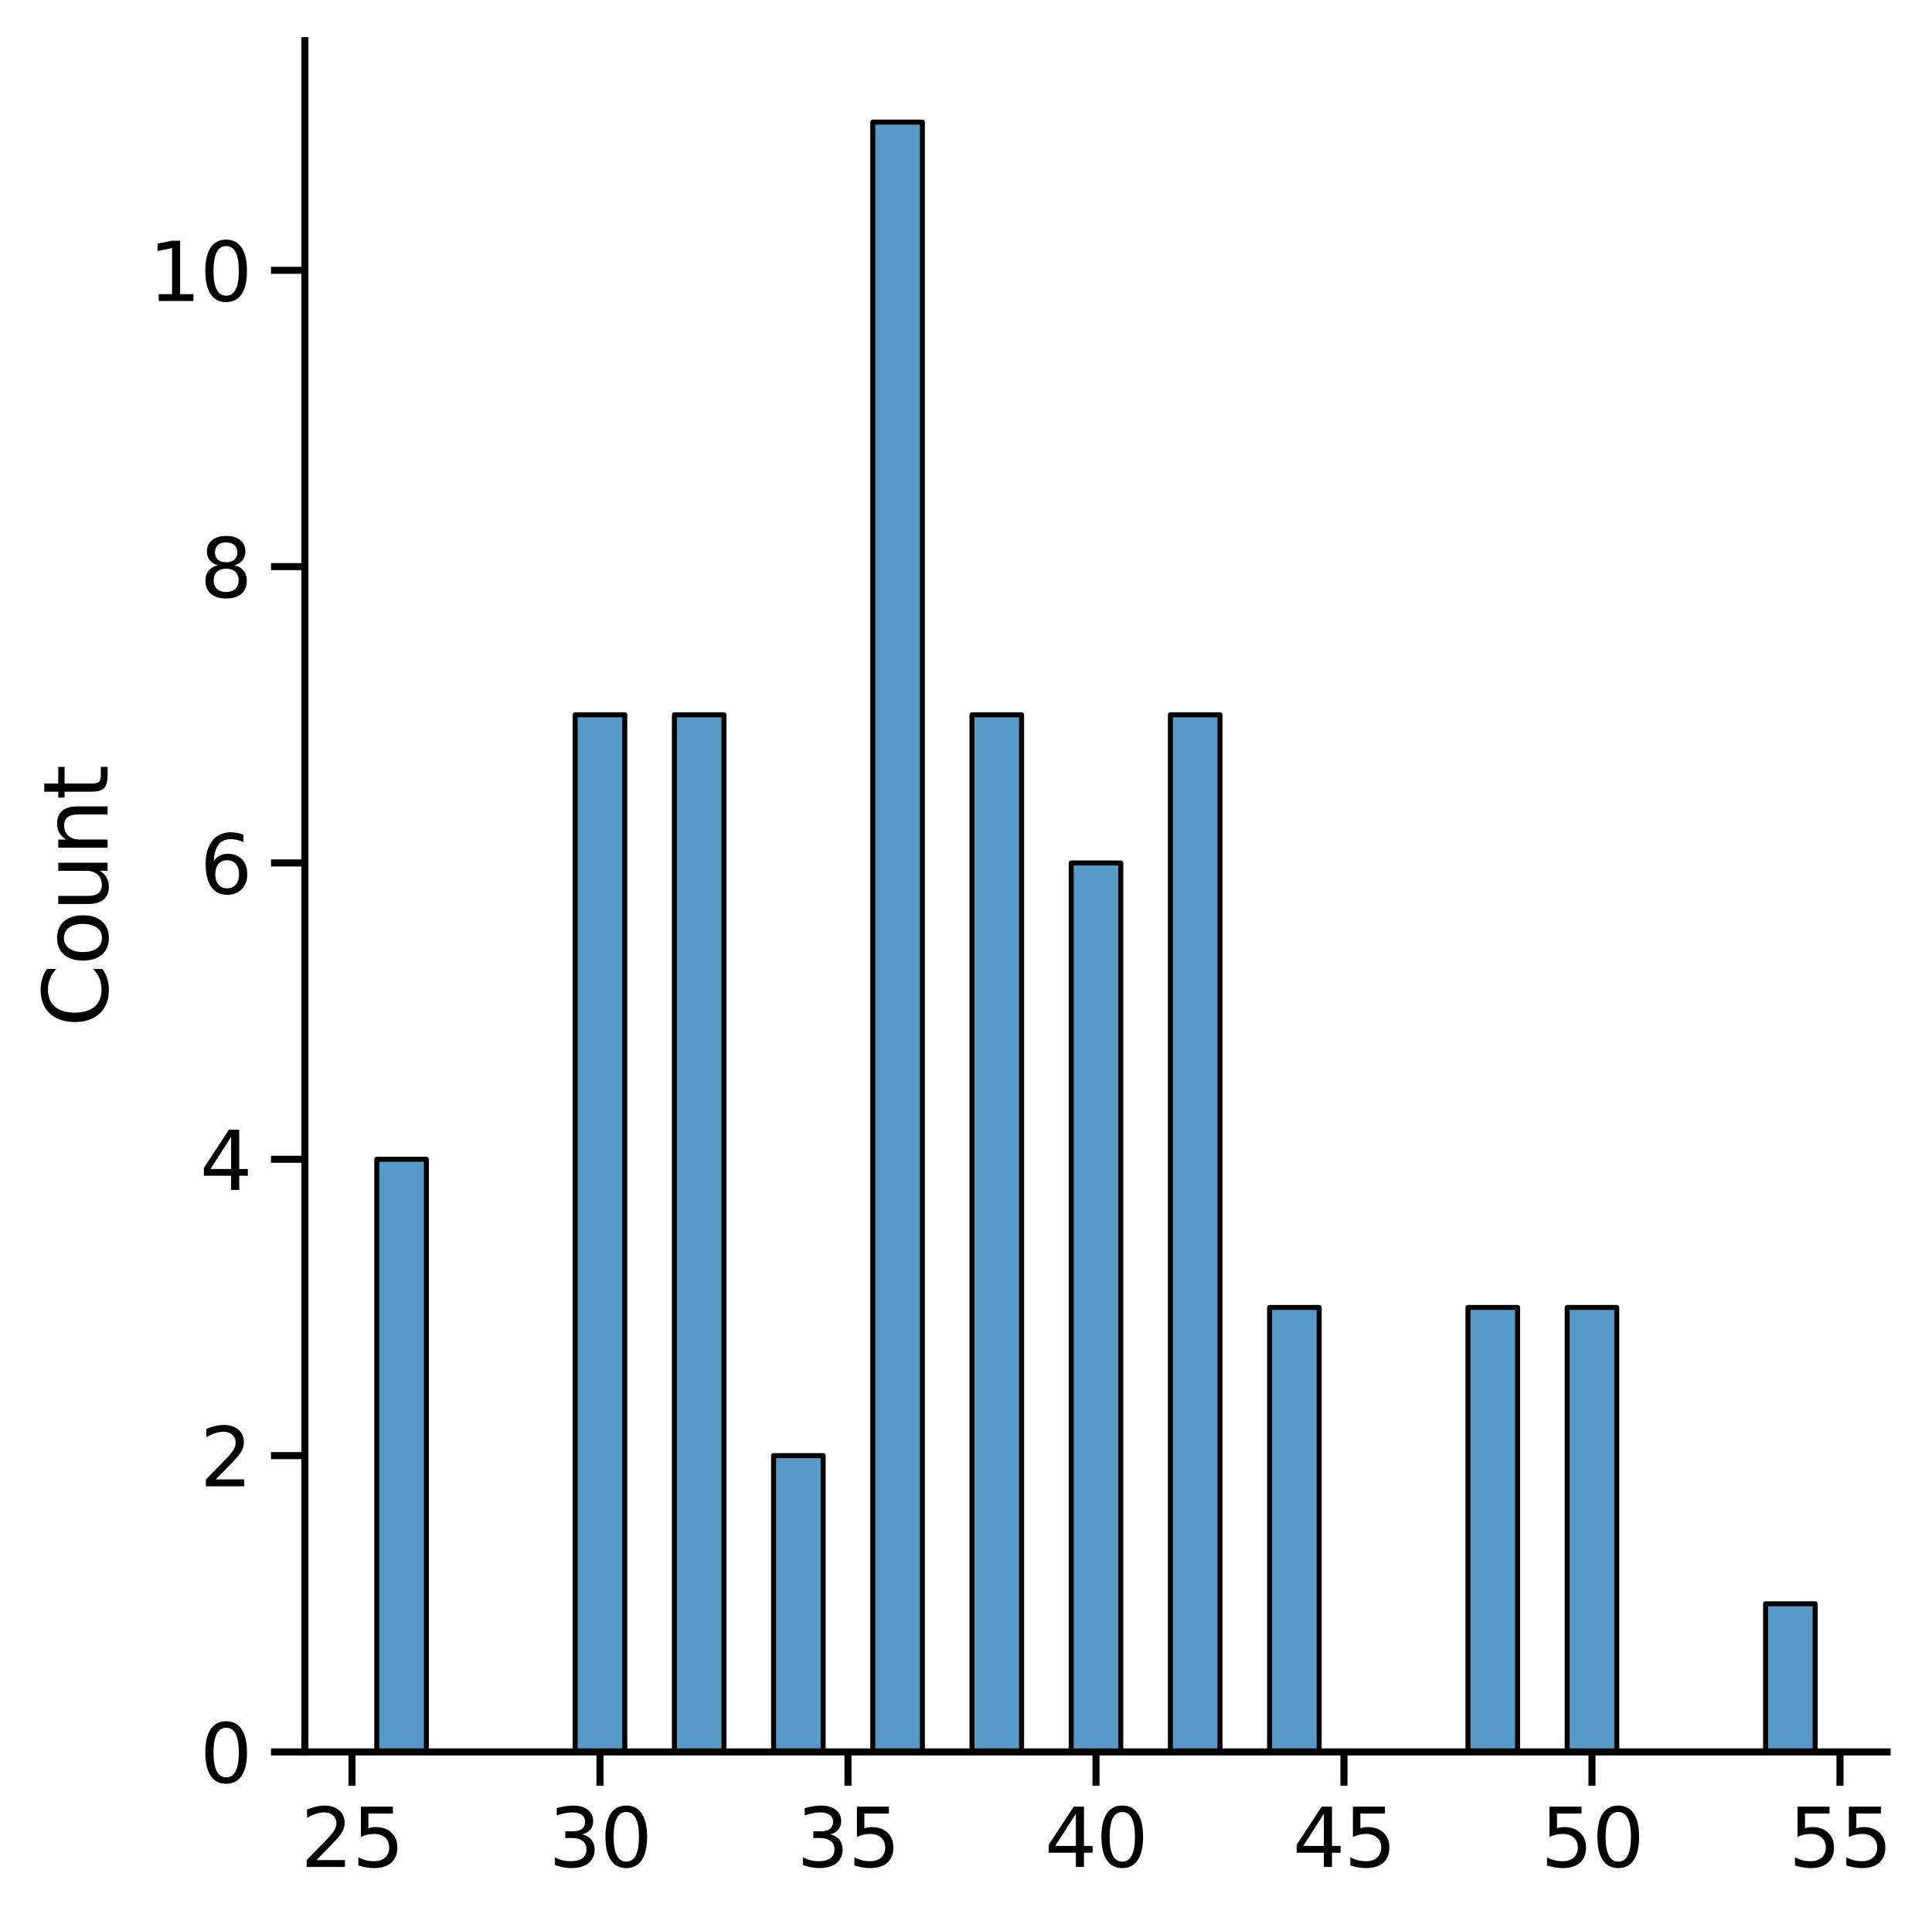 <?xml version="1.0" encoding="utf-8" standalone="no"?>
<!DOCTYPE svg PUBLIC "-//W3C//DTD SVG 1.1//EN"
  "http://www.w3.org/Graphics/SVG/1.1/DTD/svg11.dtd">
<svg height="340.864pt" version="1.1" viewBox="0 0 342.172 340.864" width="342.172pt" xmlns="http://www.w3.org/2000/svg" xmlns:xlink="http://www.w3.org/1999/xlink">
 <defs>
  <style type="text/css">*{stroke-linecap:butt;stroke-linejoin:round;}</style>
 </defs>
 <g id="figure_1">
  <g id="patch_1">
   <path d="M 0 340.864 
L 342.172 340.864 
L 342.172 0 
L 0 0 
z
" style="fill:#ffffff;"/>
  </g>
  <g id="axes_1">
   <g id="patch_2">
    <path d="M 53.995 310.324 
L 334.219 310.324 
L 334.219 7.2 
L 53.995 7.2 
z
" style="fill:#ffffff;"/>
   </g>
   <g id="patch_3">
    <path clip-path="url(#pf156fd8770)" d="M 66.732 310.324 
L 75.517 310.324 
L 75.517 205.346 
L 66.732 205.346 
z
" style="fill:#1f77b4;fill-opacity:0.75;stroke:#000000;stroke-linejoin:miter;stroke-width:0.886;"/>
   </g>
   <g id="patch_4">
    <path clip-path="url(#pf156fd8770)" d="M 75.517 310.324 
L 84.301 310.324 
L 84.301 310.324 
L 75.517 310.324 
z
" style="fill:#1f77b4;fill-opacity:0.75;stroke:#000000;stroke-linejoin:miter;stroke-width:0.886;"/>
   </g>
   <g id="patch_5">
    <path clip-path="url(#pf156fd8770)" d="M 84.301 310.324 
L 93.085 310.324 
L 93.085 310.324 
L 84.301 310.324 
z
" style="fill:#1f77b4;fill-opacity:0.75;stroke:#000000;stroke-linejoin:miter;stroke-width:0.886;"/>
   </g>
   <g id="patch_6">
    <path clip-path="url(#pf156fd8770)" d="M 93.085 310.324 
L 101.87 310.324 
L 101.87 310.324 
L 93.085 310.324 
z
" style="fill:#1f77b4;fill-opacity:0.75;stroke:#000000;stroke-linejoin:miter;stroke-width:0.886;"/>
   </g>
   <g id="patch_7">
    <path clip-path="url(#pf156fd8770)" d="M 101.87 310.324 
L 110.654 310.324 
L 110.654 126.612 
L 101.87 126.612 
z
" style="fill:#1f77b4;fill-opacity:0.75;stroke:#000000;stroke-linejoin:miter;stroke-width:0.886;"/>
   </g>
   <g id="patch_8">
    <path clip-path="url(#pf156fd8770)" d="M 110.654 310.324 
L 119.439 310.324 
L 119.439 310.324 
L 110.654 310.324 
z
" style="fill:#1f77b4;fill-opacity:0.75;stroke:#000000;stroke-linejoin:miter;stroke-width:0.886;"/>
   </g>
   <g id="patch_9">
    <path clip-path="url(#pf156fd8770)" d="M 119.439 310.324 
L 128.223 310.324 
L 128.223 126.612 
L 119.439 126.612 
z
" style="fill:#1f77b4;fill-opacity:0.75;stroke:#000000;stroke-linejoin:miter;stroke-width:0.886;"/>
   </g>
   <g id="patch_10">
    <path clip-path="url(#pf156fd8770)" d="M 128.223 310.324 
L 137.008 310.324 
L 137.008 310.324 
L 128.223 310.324 
z
" style="fill:#1f77b4;fill-opacity:0.75;stroke:#000000;stroke-linejoin:miter;stroke-width:0.886;"/>
   </g>
   <g id="patch_11">
    <path clip-path="url(#pf156fd8770)" d="M 137.008 310.324 
L 145.792 310.324 
L 145.792 257.835 
L 137.008 257.835 
z
" style="fill:#1f77b4;fill-opacity:0.75;stroke:#000000;stroke-linejoin:miter;stroke-width:0.886;"/>
   </g>
   <g id="patch_12">
    <path clip-path="url(#pf156fd8770)" d="M 145.792 310.324 
L 154.577 310.324 
L 154.577 310.324 
L 145.792 310.324 
z
" style="fill:#1f77b4;fill-opacity:0.75;stroke:#000000;stroke-linejoin:miter;stroke-width:0.886;"/>
   </g>
   <g id="patch_13">
    <path clip-path="url(#pf156fd8770)" d="M 154.577 310.324 
L 163.361 310.324 
L 163.361 21.634 
L 154.577 21.634 
z
" style="fill:#1f77b4;fill-opacity:0.75;stroke:#000000;stroke-linejoin:miter;stroke-width:0.886;"/>
   </g>
   <g id="patch_14">
    <path clip-path="url(#pf156fd8770)" d="M 163.361 310.324 
L 172.145 310.324 
L 172.145 310.324 
L 163.361 310.324 
z
" style="fill:#1f77b4;fill-opacity:0.75;stroke:#000000;stroke-linejoin:miter;stroke-width:0.886;"/>
   </g>
   <g id="patch_15">
    <path clip-path="url(#pf156fd8770)" d="M 172.145 310.324 
L 180.93 310.324 
L 180.93 126.612 
L 172.145 126.612 
z
" style="fill:#1f77b4;fill-opacity:0.75;stroke:#000000;stroke-linejoin:miter;stroke-width:0.886;"/>
   </g>
   <g id="patch_16">
    <path clip-path="url(#pf156fd8770)" d="M 180.93 310.324 
L 189.714 310.324 
L 189.714 310.324 
L 180.93 310.324 
z
" style="fill:#1f77b4;fill-opacity:0.75;stroke:#000000;stroke-linejoin:miter;stroke-width:0.886;"/>
   </g>
   <g id="patch_17">
    <path clip-path="url(#pf156fd8770)" d="M 189.714 310.324 
L 198.499 310.324 
L 198.499 152.857 
L 189.714 152.857 
z
" style="fill:#1f77b4;fill-opacity:0.75;stroke:#000000;stroke-linejoin:miter;stroke-width:0.886;"/>
   </g>
   <g id="patch_18">
    <path clip-path="url(#pf156fd8770)" d="M 198.499 310.324 
L 207.283 310.324 
L 207.283 310.324 
L 198.499 310.324 
z
" style="fill:#1f77b4;fill-opacity:0.75;stroke:#000000;stroke-linejoin:miter;stroke-width:0.886;"/>
   </g>
   <g id="patch_19">
    <path clip-path="url(#pf156fd8770)" d="M 207.283 310.324 
L 216.068 310.324 
L 216.068 126.612 
L 207.283 126.612 
z
" style="fill:#1f77b4;fill-opacity:0.75;stroke:#000000;stroke-linejoin:miter;stroke-width:0.886;"/>
   </g>
   <g id="patch_20">
    <path clip-path="url(#pf156fd8770)" d="M 216.068 310.324 
L 224.852 310.324 
L 224.852 310.324 
L 216.068 310.324 
z
" style="fill:#1f77b4;fill-opacity:0.75;stroke:#000000;stroke-linejoin:miter;stroke-width:0.886;"/>
   </g>
   <g id="patch_21">
    <path clip-path="url(#pf156fd8770)" d="M 224.852 310.324 
L 233.637 310.324 
L 233.637 231.59 
L 224.852 231.59 
z
" style="fill:#1f77b4;fill-opacity:0.75;stroke:#000000;stroke-linejoin:miter;stroke-width:0.886;"/>
   </g>
   <g id="patch_22">
    <path clip-path="url(#pf156fd8770)" d="M 233.637 310.324 
L 242.421 310.324 
L 242.421 310.324 
L 233.637 310.324 
z
" style="fill:#1f77b4;fill-opacity:0.75;stroke:#000000;stroke-linejoin:miter;stroke-width:0.886;"/>
   </g>
   <g id="patch_23">
    <path clip-path="url(#pf156fd8770)" d="M 242.421 310.324 
L 251.206 310.324 
L 251.206 310.324 
L 242.421 310.324 
z
" style="fill:#1f77b4;fill-opacity:0.75;stroke:#000000;stroke-linejoin:miter;stroke-width:0.886;"/>
   </g>
   <g id="patch_24">
    <path clip-path="url(#pf156fd8770)" d="M 251.206 310.324 
L 259.99 310.324 
L 259.99 310.324 
L 251.206 310.324 
z
" style="fill:#1f77b4;fill-opacity:0.75;stroke:#000000;stroke-linejoin:miter;stroke-width:0.886;"/>
   </g>
   <g id="patch_25">
    <path clip-path="url(#pf156fd8770)" d="M 259.99 310.324 
L 268.774 310.324 
L 268.774 231.59 
L 259.99 231.59 
z
" style="fill:#1f77b4;fill-opacity:0.75;stroke:#000000;stroke-linejoin:miter;stroke-width:0.886;"/>
   </g>
   <g id="patch_26">
    <path clip-path="url(#pf156fd8770)" d="M 268.774 310.324 
L 277.559 310.324 
L 277.559 310.324 
L 268.774 310.324 
z
" style="fill:#1f77b4;fill-opacity:0.75;stroke:#000000;stroke-linejoin:miter;stroke-width:0.886;"/>
   </g>
   <g id="patch_27">
    <path clip-path="url(#pf156fd8770)" d="M 277.559 310.324 
L 286.343 310.324 
L 286.343 231.59 
L 277.559 231.59 
z
" style="fill:#1f77b4;fill-opacity:0.75;stroke:#000000;stroke-linejoin:miter;stroke-width:0.886;"/>
   </g>
   <g id="patch_28">
    <path clip-path="url(#pf156fd8770)" d="M 286.343 310.324 
L 295.128 310.324 
L 295.128 310.324 
L 286.343 310.324 
z
" style="fill:#1f77b4;fill-opacity:0.75;stroke:#000000;stroke-linejoin:miter;stroke-width:0.886;"/>
   </g>
   <g id="patch_29">
    <path clip-path="url(#pf156fd8770)" d="M 295.128 310.324 
L 303.912 310.324 
L 303.912 310.324 
L 295.128 310.324 
z
" style="fill:#1f77b4;fill-opacity:0.75;stroke:#000000;stroke-linejoin:miter;stroke-width:0.886;"/>
   </g>
   <g id="patch_30">
    <path clip-path="url(#pf156fd8770)" d="M 303.912 310.324 
L 312.697 310.324 
L 312.697 310.324 
L 303.912 310.324 
z
" style="fill:#1f77b4;fill-opacity:0.75;stroke:#000000;stroke-linejoin:miter;stroke-width:0.886;"/>
   </g>
   <g id="patch_31">
    <path clip-path="url(#pf156fd8770)" d="M 312.697 310.324 
L 321.481 310.324 
L 321.481 284.079 
L 312.697 284.079 
z
" style="fill:#1f77b4;fill-opacity:0.75;stroke:#000000;stroke-linejoin:miter;stroke-width:0.886;"/>
   </g>
   <g id="matplotlib.axis_1">
    <g id="xtick_1">
     <g id="line2d_1">
      <defs>
       <path d="M 0 0 
L 0 6 
" id="md4bc767481" style="stroke:#000000;stroke-width:1.25;"/>
      </defs>
      <g>
       <use style="stroke:#000000;stroke-width:1.25;" x="62.34" xlink:href="#md4bc767481" y="310.324"/>
      </g>
     </g>
     <g id="text_1">
      <!-- 25 -->
      <g transform="translate(53.241 330.69)scale(0.143 -0.143)">
       <defs>
        <path d="M 1228 531 
L 3431 531 
L 3431 0 
L 469 0 
L 469 531 
Q 828 903 1448 1529 
Q 2069 2156 2228 2338 
Q 2531 2678 2651 2914 
Q 2772 3150 2772 3378 
Q 2772 3750 2511 3984 
Q 2250 4219 1831 4219 
Q 1534 4219 1204 4116 
Q 875 4013 500 3803 
L 500 4441 
Q 881 4594 1212 4672 
Q 1544 4750 1819 4750 
Q 2544 4750 2975 4387 
Q 3406 4025 3406 3419 
Q 3406 3131 3298 2873 
Q 3191 2616 2906 2266 
Q 2828 2175 2409 1742 
Q 1991 1309 1228 531 
z
" id="DejaVuSans-32" transform="scale(0.016)"/>
        <path d="M 691 4666 
L 3169 4666 
L 3169 4134 
L 1269 4134 
L 1269 2991 
Q 1406 3038 1543 3061 
Q 1681 3084 1819 3084 
Q 2600 3084 3056 2656 
Q 3513 2228 3513 1497 
Q 3513 744 3044 326 
Q 2575 -91 1722 -91 
Q 1428 -91 1123 -41 
Q 819 9 494 109 
L 494 744 
Q 775 591 1075 516 
Q 1375 441 1709 441 
Q 2250 441 2565 725 
Q 2881 1009 2881 1497 
Q 2881 1984 2565 2268 
Q 2250 2553 1709 2553 
Q 1456 2553 1204 2497 
Q 953 2441 691 2322 
L 691 4666 
z
" id="DejaVuSans-35" transform="scale(0.016)"/>
       </defs>
       <use xlink:href="#DejaVuSans-32"/>
       <use x="63.623" xlink:href="#DejaVuSans-35"/>
      </g>
     </g>
    </g>
    <g id="xtick_2">
     <g id="line2d_2">
      <g>
       <use style="stroke:#000000;stroke-width:1.25;" x="106.262" xlink:href="#md4bc767481" y="310.324"/>
      </g>
     </g>
     <g id="text_2">
      <!-- 30 -->
      <g transform="translate(97.164 330.69)scale(0.143 -0.143)">
       <defs>
        <path d="M 2597 2516 
Q 3050 2419 3304 2112 
Q 3559 1806 3559 1356 
Q 3559 666 3084 287 
Q 2609 -91 1734 -91 
Q 1441 -91 1130 -33 
Q 819 25 488 141 
L 488 750 
Q 750 597 1062 519 
Q 1375 441 1716 441 
Q 2309 441 2620 675 
Q 2931 909 2931 1356 
Q 2931 1769 2642 2001 
Q 2353 2234 1838 2234 
L 1294 2234 
L 1294 2753 
L 1863 2753 
Q 2328 2753 2575 2939 
Q 2822 3125 2822 3475 
Q 2822 3834 2567 4026 
Q 2313 4219 1838 4219 
Q 1578 4219 1281 4162 
Q 984 4106 628 3988 
L 628 4550 
Q 988 4650 1302 4700 
Q 1616 4750 1894 4750 
Q 2613 4750 3031 4423 
Q 3450 4097 3450 3541 
Q 3450 3153 3228 2886 
Q 3006 2619 2597 2516 
z
" id="DejaVuSans-33" transform="scale(0.016)"/>
        <path d="M 2034 4250 
Q 1547 4250 1301 3770 
Q 1056 3291 1056 2328 
Q 1056 1369 1301 889 
Q 1547 409 2034 409 
Q 2525 409 2770 889 
Q 3016 1369 3016 2328 
Q 3016 3291 2770 3770 
Q 2525 4250 2034 4250 
z
M 2034 4750 
Q 2819 4750 3233 4129 
Q 3647 3509 3647 2328 
Q 3647 1150 3233 529 
Q 2819 -91 2034 -91 
Q 1250 -91 836 529 
Q 422 1150 422 2328 
Q 422 3509 836 4129 
Q 1250 4750 2034 4750 
z
" id="DejaVuSans-30" transform="scale(0.016)"/>
       </defs>
       <use xlink:href="#DejaVuSans-33"/>
       <use x="63.623" xlink:href="#DejaVuSans-30"/>
      </g>
     </g>
    </g>
    <g id="xtick_3">
     <g id="line2d_3">
      <g>
       <use style="stroke:#000000;stroke-width:1.25;" x="150.184" xlink:href="#md4bc767481" y="310.324"/>
      </g>
     </g>
     <g id="text_3">
      <!-- 35 -->
      <g transform="translate(141.086 330.69)scale(0.143 -0.143)">
       <use xlink:href="#DejaVuSans-33"/>
       <use x="63.623" xlink:href="#DejaVuSans-35"/>
      </g>
     </g>
    </g>
    <g id="xtick_4">
     <g id="line2d_4">
      <g>
       <use style="stroke:#000000;stroke-width:1.25;" x="194.107" xlink:href="#md4bc767481" y="310.324"/>
      </g>
     </g>
     <g id="text_4">
      <!-- 40 -->
      <g transform="translate(185.008 330.69)scale(0.143 -0.143)">
       <defs>
        <path d="M 2419 4116 
L 825 1625 
L 2419 1625 
L 2419 4116 
z
M 2253 4666 
L 3047 4666 
L 3047 1625 
L 3713 1625 
L 3713 1100 
L 3047 1100 
L 3047 0 
L 2419 0 
L 2419 1100 
L 313 1100 
L 313 1709 
L 2253 4666 
z
" id="DejaVuSans-34" transform="scale(0.016)"/>
       </defs>
       <use xlink:href="#DejaVuSans-34"/>
       <use x="63.623" xlink:href="#DejaVuSans-30"/>
      </g>
     </g>
    </g>
    <g id="xtick_5">
     <g id="line2d_5">
      <g>
       <use style="stroke:#000000;stroke-width:1.25;" x="238.029" xlink:href="#md4bc767481" y="310.324"/>
      </g>
     </g>
     <g id="text_5">
      <!-- 45 -->
      <g transform="translate(228.931 330.69)scale(0.143 -0.143)">
       <use xlink:href="#DejaVuSans-34"/>
       <use x="63.623" xlink:href="#DejaVuSans-35"/>
      </g>
     </g>
    </g>
    <g id="xtick_6">
     <g id="line2d_6">
      <g>
       <use style="stroke:#000000;stroke-width:1.25;" x="281.951" xlink:href="#md4bc767481" y="310.324"/>
      </g>
     </g>
     <g id="text_6">
      <!-- 50 -->
      <g transform="translate(272.853 330.69)scale(0.143 -0.143)">
       <use xlink:href="#DejaVuSans-35"/>
       <use x="63.623" xlink:href="#DejaVuSans-30"/>
      </g>
     </g>
    </g>
    <g id="xtick_7">
     <g id="line2d_7">
      <g>
       <use style="stroke:#000000;stroke-width:1.25;" x="325.873" xlink:href="#md4bc767481" y="310.324"/>
      </g>
     </g>
     <g id="text_7">
      <!-- 55 -->
      <g transform="translate(316.775 330.69)scale(0.143 -0.143)">
       <use xlink:href="#DejaVuSans-35"/>
       <use x="63.623" xlink:href="#DejaVuSans-35"/>
      </g>
     </g>
    </g>
   </g>
   <g id="matplotlib.axis_2">
    <g id="ytick_1">
     <g id="line2d_8">
      <defs>
       <path d="M 0 0 
L -6 0 
" id="m72ff9596cb" style="stroke:#000000;stroke-width:1.25;"/>
      </defs>
      <g>
       <use style="stroke:#000000;stroke-width:1.25;" x="53.995" xlink:href="#m72ff9596cb" y="310.324"/>
      </g>
     </g>
     <g id="text_8">
      <!-- 0 -->
      <g transform="translate(35.396 315.757)scale(0.143 -0.143)">
       <use xlink:href="#DejaVuSans-30"/>
      </g>
     </g>
    </g>
    <g id="ytick_2">
     <g id="line2d_9">
      <g>
       <use style="stroke:#000000;stroke-width:1.25;" x="53.995" xlink:href="#m72ff9596cb" y="257.835"/>
      </g>
     </g>
     <g id="text_9">
      <!-- 2 -->
      <g transform="translate(35.396 263.268)scale(0.143 -0.143)">
       <use xlink:href="#DejaVuSans-32"/>
      </g>
     </g>
    </g>
    <g id="ytick_3">
     <g id="line2d_10">
      <g>
       <use style="stroke:#000000;stroke-width:1.25;" x="53.995" xlink:href="#m72ff9596cb" y="205.346"/>
      </g>
     </g>
     <g id="text_10">
      <!-- 4 -->
      <g transform="translate(35.396 210.779)scale(0.143 -0.143)">
       <use xlink:href="#DejaVuSans-34"/>
      </g>
     </g>
    </g>
    <g id="ytick_4">
     <g id="line2d_11">
      <g>
       <use style="stroke:#000000;stroke-width:1.25;" x="53.995" xlink:href="#m72ff9596cb" y="152.857"/>
      </g>
     </g>
     <g id="text_11">
      <!-- 6 -->
      <g transform="translate(35.396 158.29)scale(0.143 -0.143)">
       <defs>
        <path d="M 2113 2584 
Q 1688 2584 1439 2293 
Q 1191 2003 1191 1497 
Q 1191 994 1439 701 
Q 1688 409 2113 409 
Q 2538 409 2786 701 
Q 3034 994 3034 1497 
Q 3034 2003 2786 2293 
Q 2538 2584 2113 2584 
z
M 3366 4563 
L 3366 3988 
Q 3128 4100 2886 4159 
Q 2644 4219 2406 4219 
Q 1781 4219 1451 3797 
Q 1122 3375 1075 2522 
Q 1259 2794 1537 2939 
Q 1816 3084 2150 3084 
Q 2853 3084 3261 2657 
Q 3669 2231 3669 1497 
Q 3669 778 3244 343 
Q 2819 -91 2113 -91 
Q 1303 -91 875 529 
Q 447 1150 447 2328 
Q 447 3434 972 4092 
Q 1497 4750 2381 4750 
Q 2619 4750 2861 4703 
Q 3103 4656 3366 4563 
z
" id="DejaVuSans-36" transform="scale(0.016)"/>
       </defs>
       <use xlink:href="#DejaVuSans-36"/>
      </g>
     </g>
    </g>
    <g id="ytick_5">
     <g id="line2d_12">
      <g>
       <use style="stroke:#000000;stroke-width:1.25;" x="53.995" xlink:href="#m72ff9596cb" y="100.368"/>
      </g>
     </g>
     <g id="text_12">
      <!-- 8 -->
      <g transform="translate(35.396 105.801)scale(0.143 -0.143)">
       <defs>
        <path d="M 2034 2216 
Q 1584 2216 1326 1975 
Q 1069 1734 1069 1313 
Q 1069 891 1326 650 
Q 1584 409 2034 409 
Q 2484 409 2743 651 
Q 3003 894 3003 1313 
Q 3003 1734 2745 1975 
Q 2488 2216 2034 2216 
z
M 1403 2484 
Q 997 2584 770 2862 
Q 544 3141 544 3541 
Q 544 4100 942 4425 
Q 1341 4750 2034 4750 
Q 2731 4750 3128 4425 
Q 3525 4100 3525 3541 
Q 3525 3141 3298 2862 
Q 3072 2584 2669 2484 
Q 3125 2378 3379 2068 
Q 3634 1759 3634 1313 
Q 3634 634 3220 271 
Q 2806 -91 2034 -91 
Q 1263 -91 848 271 
Q 434 634 434 1313 
Q 434 1759 690 2068 
Q 947 2378 1403 2484 
z
M 1172 3481 
Q 1172 3119 1398 2916 
Q 1625 2713 2034 2713 
Q 2441 2713 2670 2916 
Q 2900 3119 2900 3481 
Q 2900 3844 2670 4047 
Q 2441 4250 2034 4250 
Q 1625 4250 1398 4047 
Q 1172 3844 1172 3481 
z
" id="DejaVuSans-38" transform="scale(0.016)"/>
       </defs>
       <use xlink:href="#DejaVuSans-38"/>
      </g>
     </g>
    </g>
    <g id="ytick_6">
     <g id="line2d_13">
      <g>
       <use style="stroke:#000000;stroke-width:1.25;" x="53.995" xlink:href="#m72ff9596cb" y="47.879"/>
      </g>
     </g>
     <g id="text_13">
      <!-- 10 -->
      <g transform="translate(26.298 53.312)scale(0.143 -0.143)">
       <defs>
        <path d="M 794 531 
L 1825 531 
L 1825 4091 
L 703 3866 
L 703 4441 
L 1819 4666 
L 2450 4666 
L 2450 531 
L 3481 531 
L 3481 0 
L 794 0 
L 794 531 
z
" id="DejaVuSans-31" transform="scale(0.016)"/>
       </defs>
       <use xlink:href="#DejaVuSans-31"/>
       <use x="63.623" xlink:href="#DejaVuSans-30"/>
      </g>
     </g>
    </g>
    <g id="text_14">
     <!-- Count -->
     <g transform="translate(19.054 181.926)rotate(-90)scale(0.156 -0.156)">
      <defs>
       <path d="M 4122 4306 
L 4122 3641 
Q 3803 3938 3442 4084 
Q 3081 4231 2675 4231 
Q 1875 4231 1450 3742 
Q 1025 3253 1025 2328 
Q 1025 1406 1450 917 
Q 1875 428 2675 428 
Q 3081 428 3442 575 
Q 3803 722 4122 1019 
L 4122 359 
Q 3791 134 3420 21 
Q 3050 -91 2638 -91 
Q 1578 -91 968 557 
Q 359 1206 359 2328 
Q 359 3453 968 4101 
Q 1578 4750 2638 4750 
Q 3056 4750 3426 4639 
Q 3797 4528 4122 4306 
z
" id="DejaVuSans-43" transform="scale(0.016)"/>
       <path d="M 1959 3097 
Q 1497 3097 1228 2736 
Q 959 2375 959 1747 
Q 959 1119 1226 758 
Q 1494 397 1959 397 
Q 2419 397 2687 759 
Q 2956 1122 2956 1747 
Q 2956 2369 2687 2733 
Q 2419 3097 1959 3097 
z
M 1959 3584 
Q 2709 3584 3137 3096 
Q 3566 2609 3566 1747 
Q 3566 888 3137 398 
Q 2709 -91 1959 -91 
Q 1206 -91 779 398 
Q 353 888 353 1747 
Q 353 2609 779 3096 
Q 1206 3584 1959 3584 
z
" id="DejaVuSans-6f" transform="scale(0.016)"/>
       <path d="M 544 1381 
L 544 3500 
L 1119 3500 
L 1119 1403 
Q 1119 906 1312 657 
Q 1506 409 1894 409 
Q 2359 409 2629 706 
Q 2900 1003 2900 1516 
L 2900 3500 
L 3475 3500 
L 3475 0 
L 2900 0 
L 2900 538 
Q 2691 219 2414 64 
Q 2138 -91 1772 -91 
Q 1169 -91 856 284 
Q 544 659 544 1381 
z
M 1991 3584 
L 1991 3584 
z
" id="DejaVuSans-75" transform="scale(0.016)"/>
       <path d="M 3513 2113 
L 3513 0 
L 2938 0 
L 2938 2094 
Q 2938 2591 2744 2837 
Q 2550 3084 2163 3084 
Q 1697 3084 1428 2787 
Q 1159 2491 1159 1978 
L 1159 0 
L 581 0 
L 581 3500 
L 1159 3500 
L 1159 2956 
Q 1366 3272 1645 3428 
Q 1925 3584 2291 3584 
Q 2894 3584 3203 3211 
Q 3513 2838 3513 2113 
z
" id="DejaVuSans-6e" transform="scale(0.016)"/>
       <path d="M 1172 4494 
L 1172 3500 
L 2356 3500 
L 2356 3053 
L 1172 3053 
L 1172 1153 
Q 1172 725 1289 603 
Q 1406 481 1766 481 
L 2356 481 
L 2356 0 
L 1766 0 
Q 1100 0 847 248 
Q 594 497 594 1153 
L 594 3053 
L 172 3053 
L 172 3500 
L 594 3500 
L 594 4494 
L 1172 4494 
z
" id="DejaVuSans-74" transform="scale(0.016)"/>
      </defs>
      <use xlink:href="#DejaVuSans-43"/>
      <use x="69.824" xlink:href="#DejaVuSans-6f"/>
      <use x="131.006" xlink:href="#DejaVuSans-75"/>
      <use x="194.385" xlink:href="#DejaVuSans-6e"/>
      <use x="257.764" xlink:href="#DejaVuSans-74"/>
     </g>
    </g>
   </g>
   <g id="patch_32">
    <path d="M 53.995 310.324 
L 53.995 7.2 
" style="fill:none;stroke:#000000;stroke-linecap:square;stroke-linejoin:miter;stroke-width:1.25;"/>
   </g>
   <g id="patch_33">
    <path d="M 53.995 310.324 
L 334.219 310.324 
" style="fill:none;stroke:#000000;stroke-linecap:square;stroke-linejoin:miter;stroke-width:1.25;"/>
   </g>
  </g>
 </g>
 <defs>
  <clipPath id="pf156fd8770">
   <rect height="303.124" width="280.224" x="53.995" y="7.2"/>
  </clipPath>
 </defs>
</svg>
